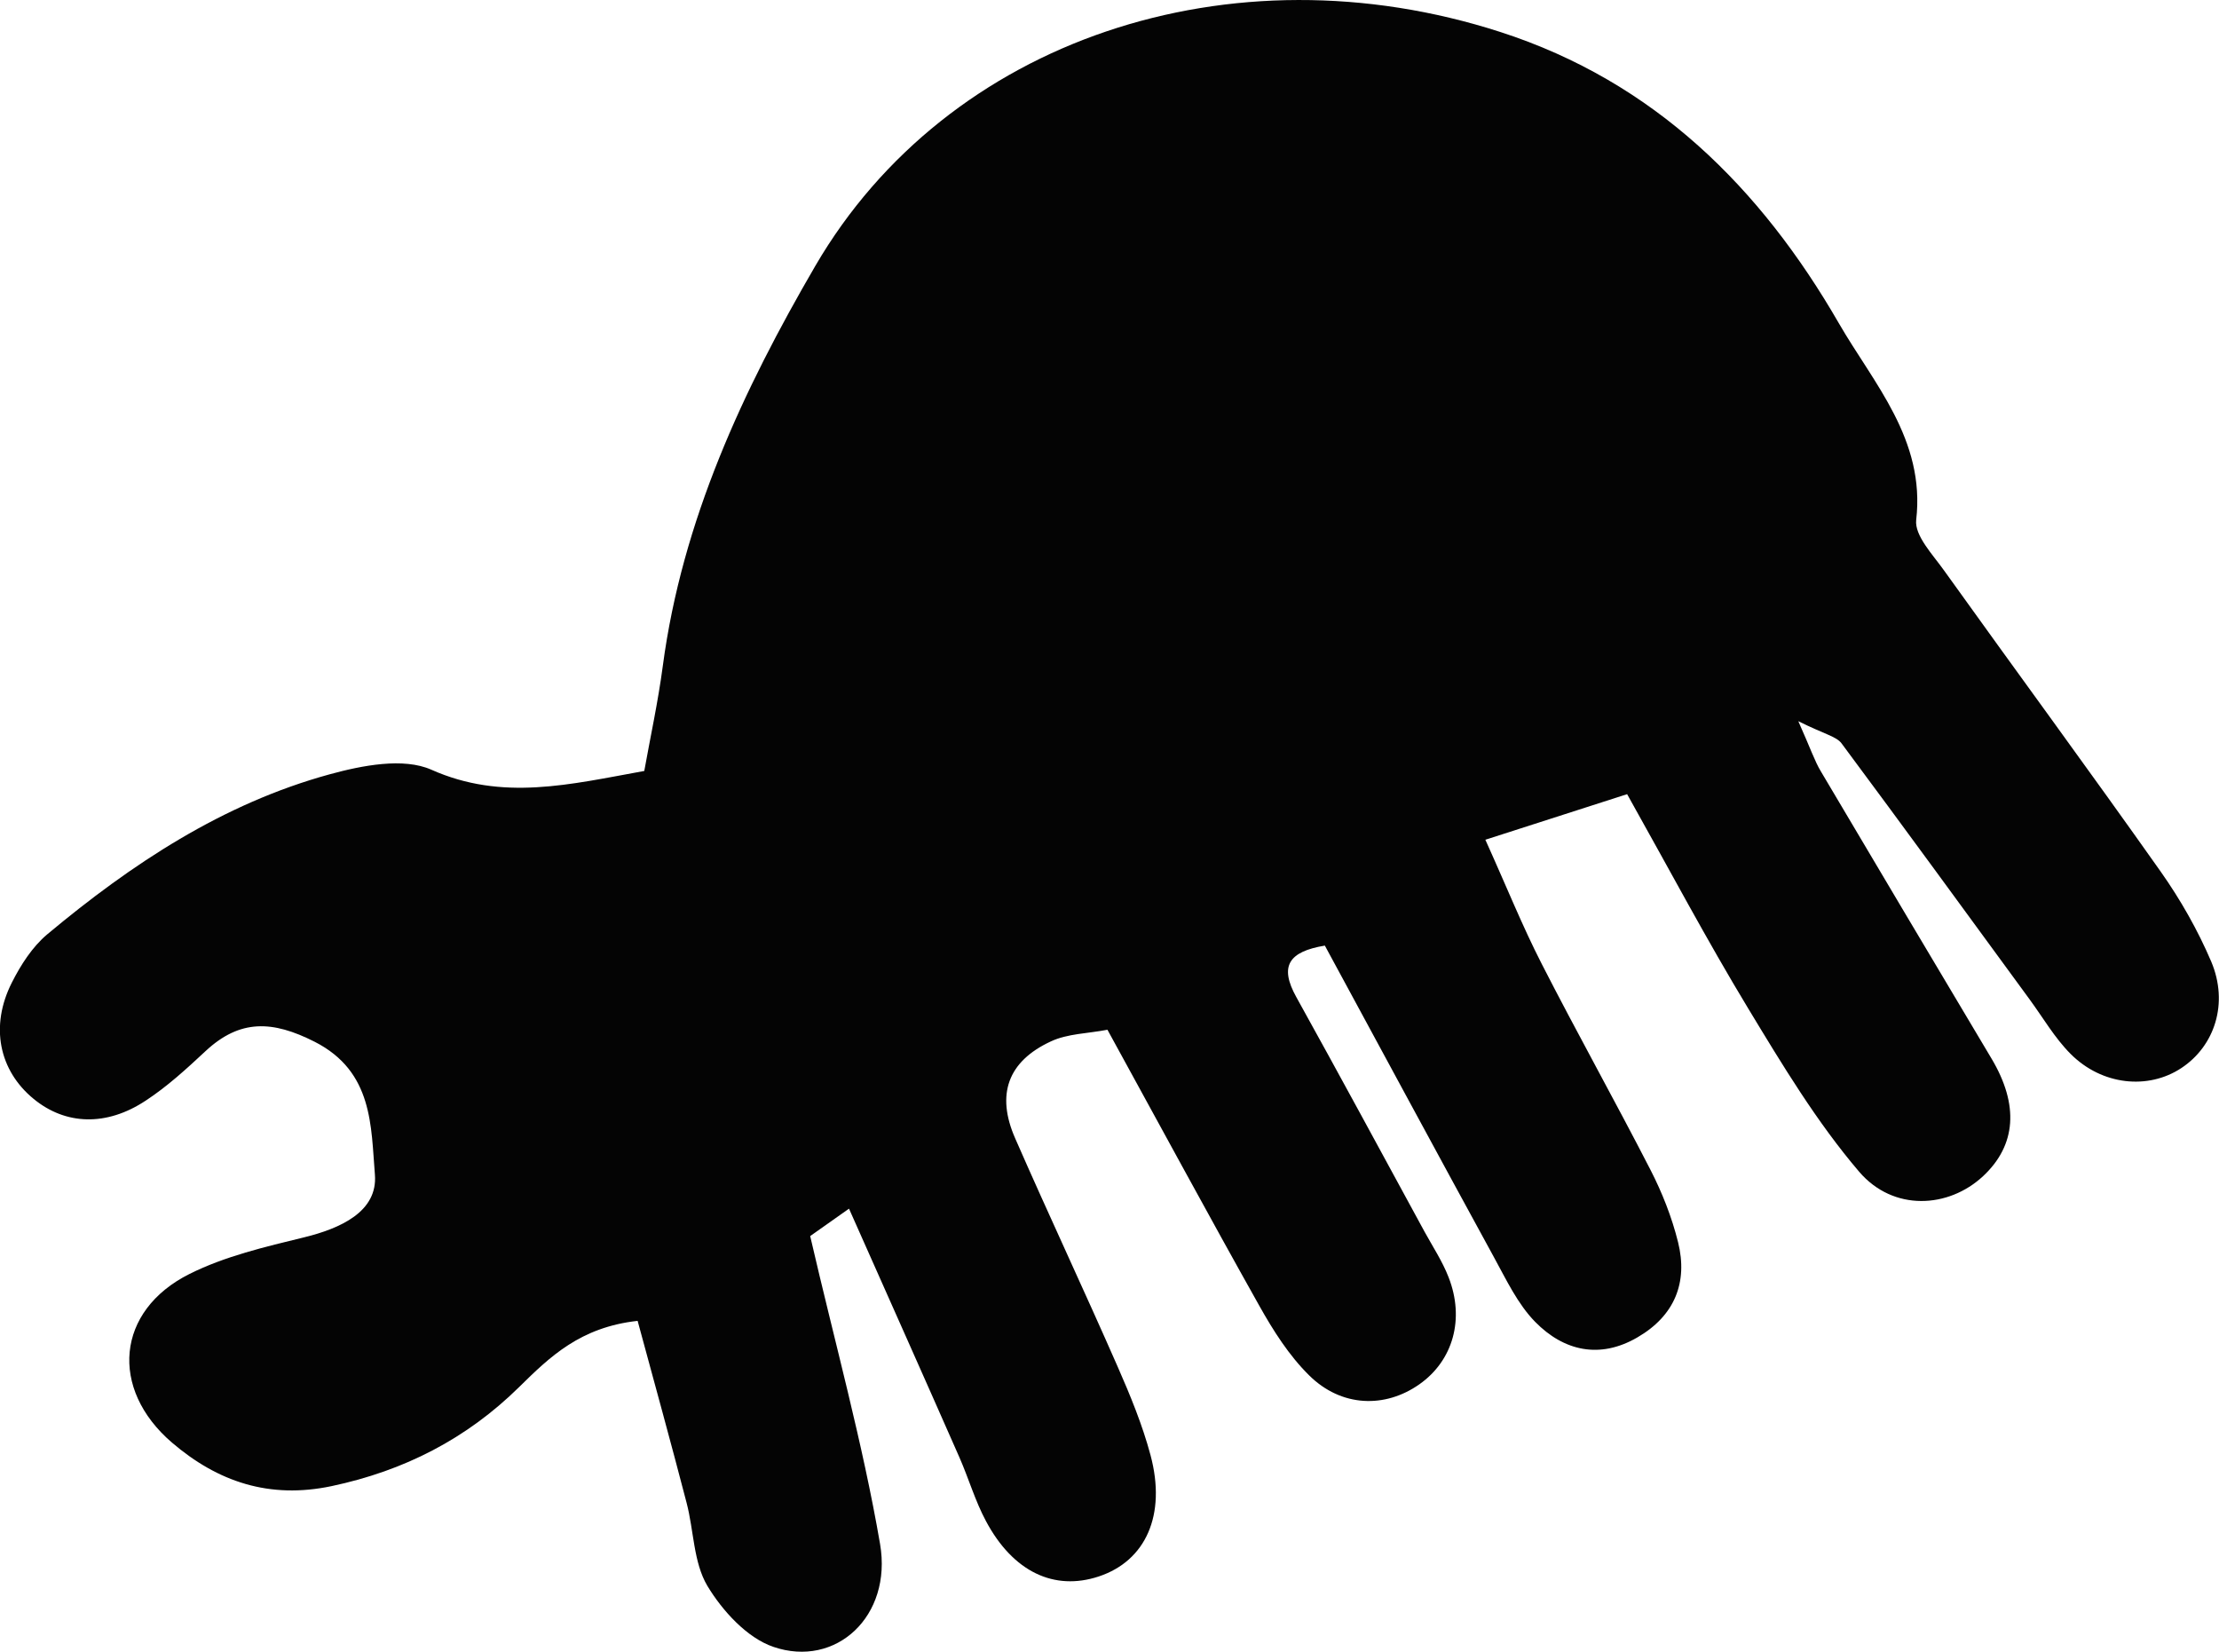 <?xml version="1.0" encoding="UTF-8"?>
<svg id="Layer_2" xmlns="http://www.w3.org/2000/svg" viewBox="0 0 140.04 104.23">
  <defs>
    <style>
      .cls-1 {
        fill: #040404;
      }
    </style>
  </defs>
  <g id="Layer_1_xA0_Image">
    <path class="cls-1" d="M102.7,50.11c-3.11,1-5.8,1.87-8.96,2.88,1.33,2.94,2.33,5.44,3.56,7.84,2.23,4.36,4.62,8.63,6.86,12.99.74,1.44,1.35,2.99,1.74,4.56.64,2.56-.23,4.66-2.56,6.01-2.38,1.39-4.65.86-6.45-.97-1.11-1.13-1.83-2.67-2.61-4.09-3.56-6.51-7.08-13.04-10.67-19.66-2.28.38-2.89,1.29-1.8,3.25,2.73,4.92,5.4,9.86,8.09,14.8.52.95,1.13,1.87,1.52,2.88,1.03,2.63.28,5.26-1.84,6.75-2.17,1.53-4.93,1.45-6.96-.56-1.27-1.25-2.27-2.83-3.15-4.4-3.19-5.68-6.29-11.42-9.58-17.41-1.23.24-2.52.24-3.58.74-2.71,1.26-3.46,3.35-2.24,6.12,2.11,4.82,4.35,9.58,6.46,14.39.8,1.82,1.57,3.69,2.08,5.6,1.01,3.78-.31,6.67-3.27,7.65-2.81.93-5.41-.29-7.12-3.5-.68-1.27-1.09-2.69-1.67-4.01-2.25-5.11-4.53-10.21-6.97-15.7-1.26.89-2.09,1.47-2.45,1.73,1.56,6.75,3.31,13.03,4.41,19.43.78,4.55-2.78,7.85-6.74,6.49-1.66-.57-3.21-2.27-4.16-3.85-.88-1.48-.85-3.49-1.31-5.24-.99-3.81-2.04-7.61-3.09-11.48-3.62.4-5.54,2.27-7.47,4.17-3.32,3.27-7.26,5.29-11.85,6.26-3.91.82-7.16-.26-10.07-2.75-3.95-3.39-3.53-8.32,1.11-10.64,2.24-1.12,4.77-1.71,7.23-2.31,2.29-.56,4.66-1.62,4.47-3.96-.25-3.02-.1-6.5-3.8-8.38-2.66-1.35-4.71-1.44-6.89.59-1.19,1.11-2.41,2.23-3.77,3.12-2.49,1.65-5.07,1.54-7.07-.1-2.19-1.79-2.78-4.59-1.38-7.35.56-1.11,1.29-2.25,2.23-3.04,5.32-4.44,11.07-8.25,17.83-10.1,2.04-.56,4.65-1.07,6.41-.29,4.49,2,8.74.93,13.44.08.38-2.12.87-4.36,1.17-6.63,1.22-9.18,5.06-17.4,9.63-25.25C59.79,2.49,77.69-3.47,94.69,2.02c9.72,3.14,16.44,9.85,21.36,18.38,2.19,3.79,5.47,7.34,4.88,12.41-.11.99,1.05,2.19,1.76,3.19,4.54,6.34,9.17,12.63,13.67,19,1.25,1.77,2.34,3.69,3.19,5.68,1.11,2.63.22,5.33-1.89,6.72-2.09,1.38-5,1.09-6.98-.89-1.01-1.01-1.75-2.3-2.61-3.47-3.94-5.38-7.87-10.78-11.85-16.13-.33-.44-1.06-.57-2.73-1.4.79,1.77,1.03,2.51,1.42,3.16,3.58,6.05,7.18,12.1,10.78,18.14,1.73,2.91,1.56,5.45-.54,7.41-2.18,2.03-5.66,2.24-7.82-.28-2.68-3.14-4.85-6.75-7-10.3-2.61-4.31-4.98-8.78-7.64-13.52Z"/>
  </g>
</svg>